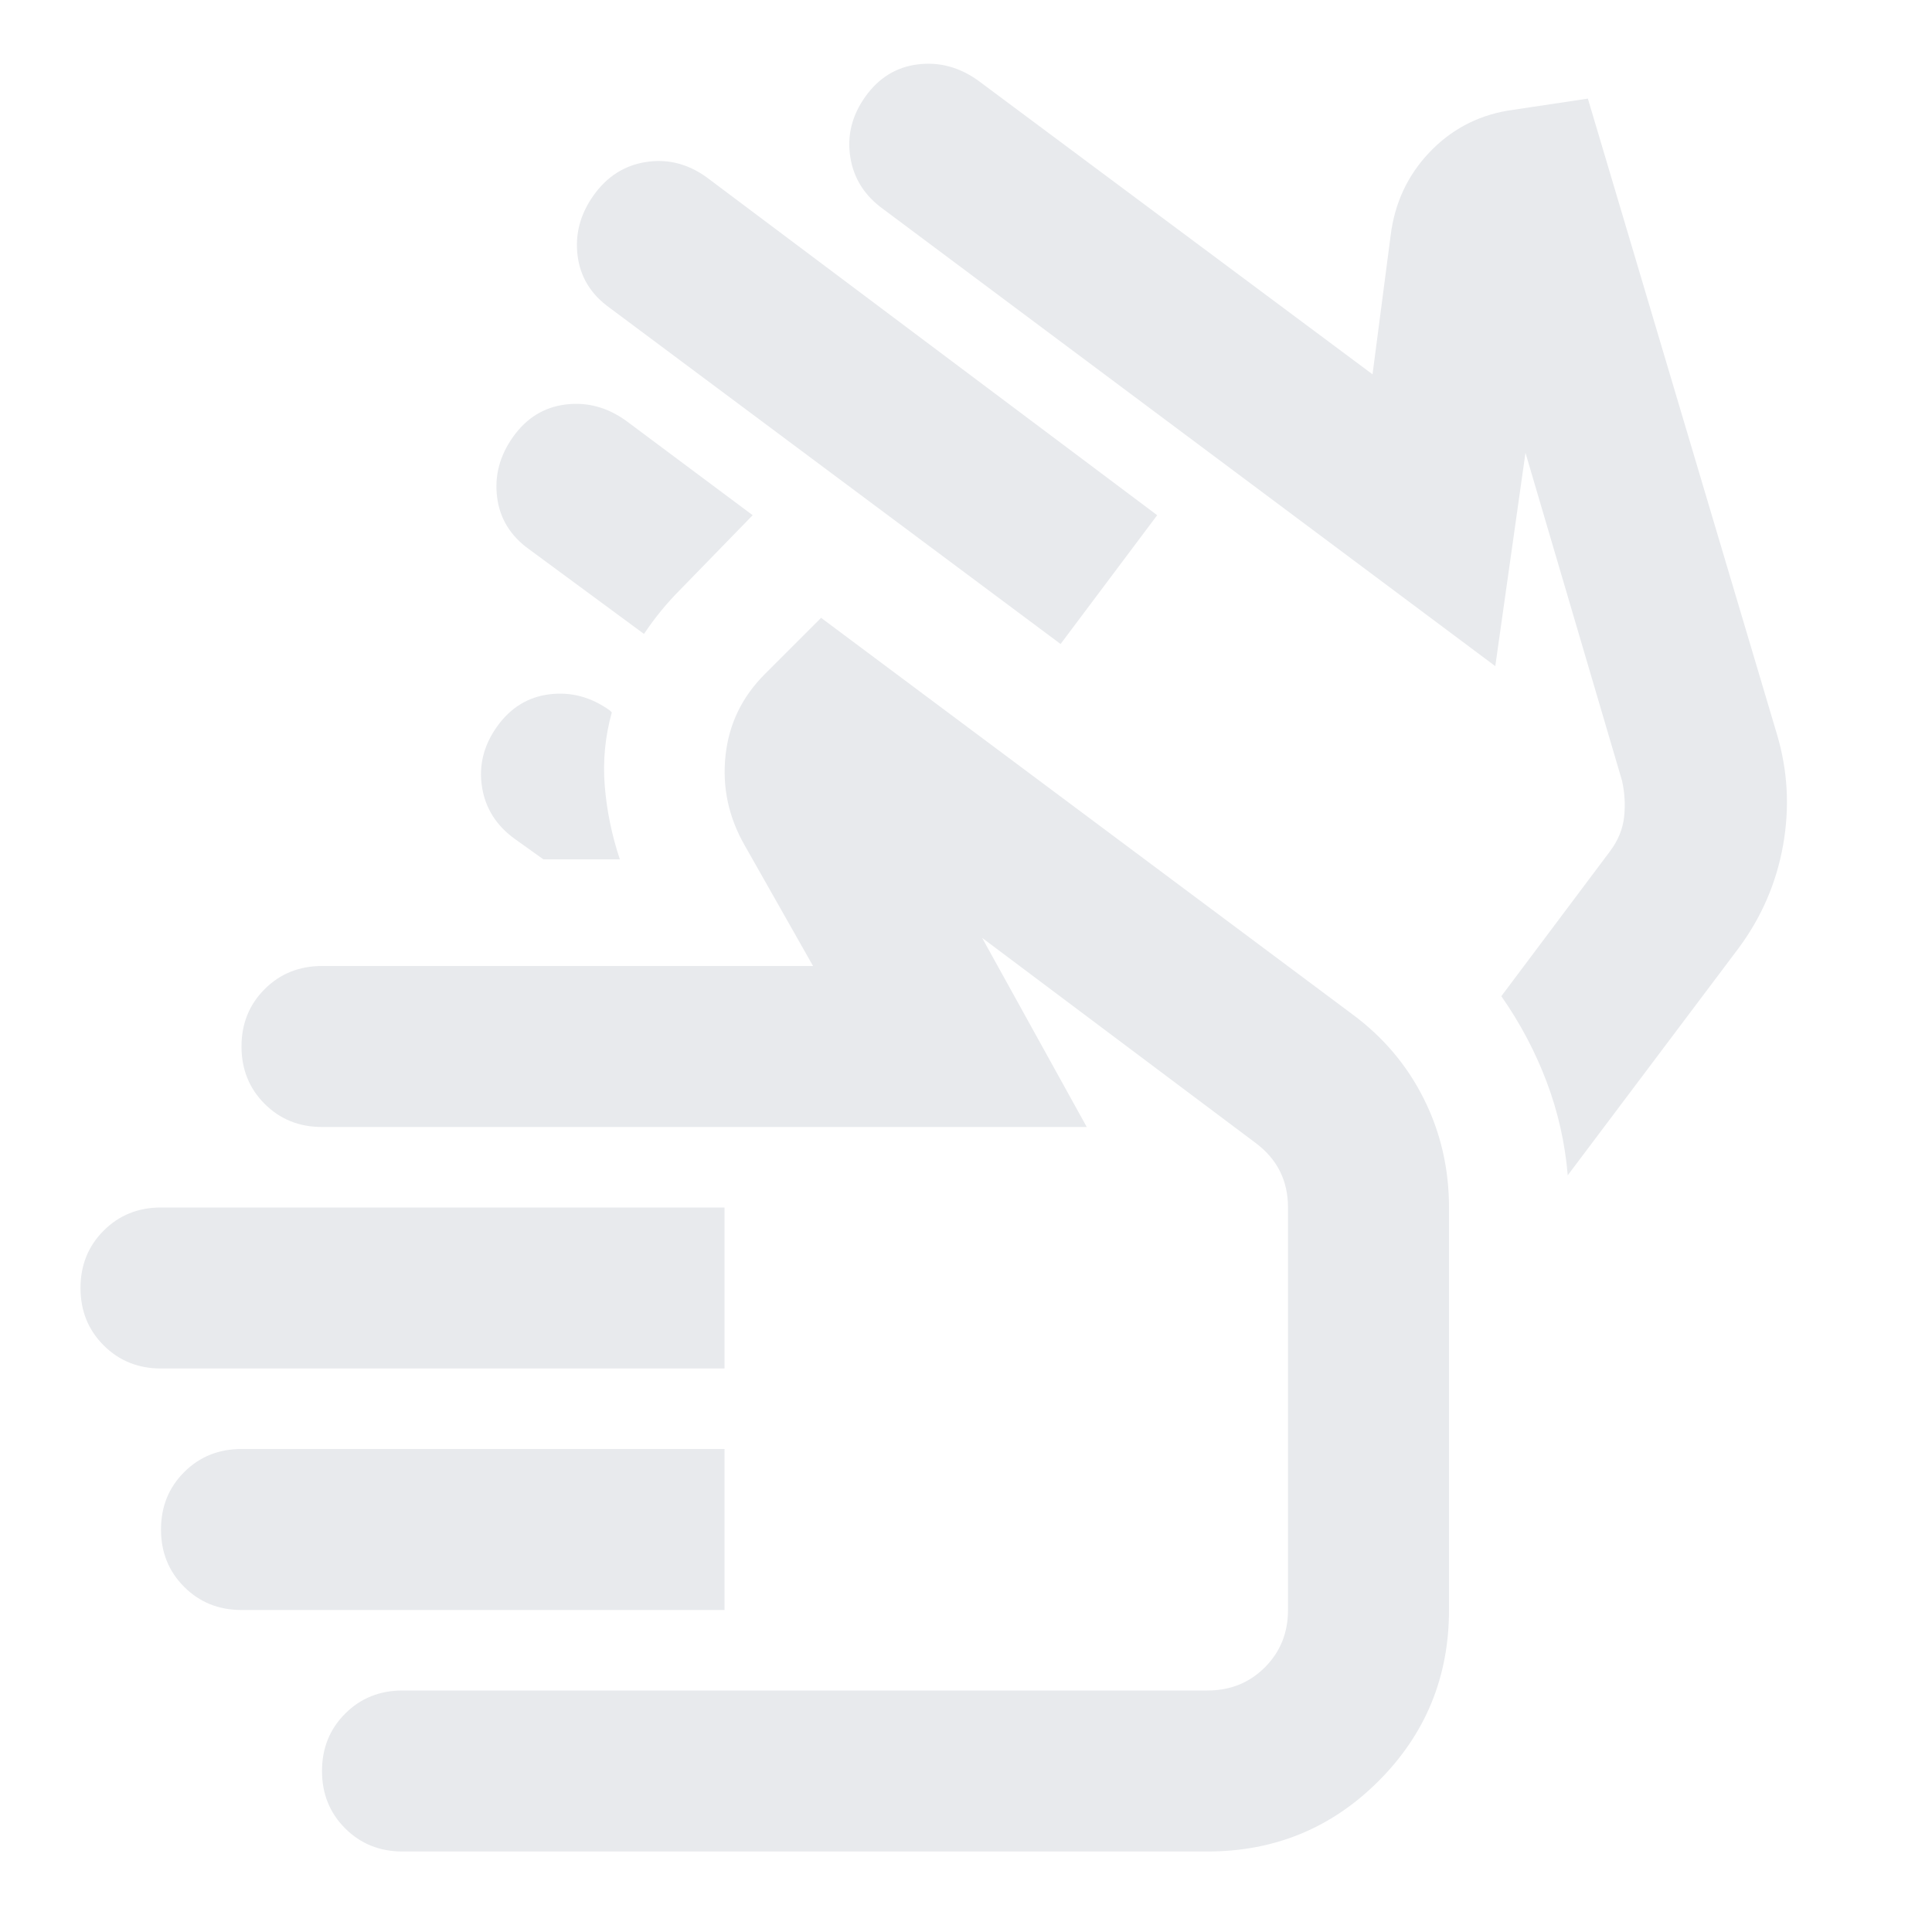 <svg xmlns="http://www.w3.org/2000/svg" height="24px" viewBox="0 -960 960 960" width="24px" fill="#e8eaed"><path d="M527-640 303-807q-14-10-16-26t8-30q10-14 26-16.5t30 7.5l224 168-48 64Zm-153-64-36 37q-5 5-9.5 10.5T320-645l-57-42q-14-10-16-26t8-30q10-14 26-16t30 8l63 47Zm284 123Zm85-48L439-856q-14-10-16.5-26t7.5-30q10-14 26-16t30 8l196 146 9-69q3-24 19-41t39-21l40-6 94 316q8 27 3 55t-22 51l-85 113q-2-24-10.5-46.5T746-465l54-72q6-8 7-17t-1-18l-48-163-15 106Zm-473 96-14-10q-14-10-16.5-26t7.5-30q10-14 26-16t30 8l1 1q-5 18-3.5 36.5T308-533h-38ZM80-280q-17 0-28.5-11.5T40-320q0-17 11.5-28.5T80-360h280v80H80Zm40 120q-17 0-28.5-11.5T80-200q0-17 11.5-28.5T120-240h240v80H120Zm80 120q-17 0-28.5-11.5T160-80q0-17 11.5-28.5T200-120h400q17 0 28.5-11.5T640-160v-200q0-10-4-18t-12-14L488-494l52 94H160q-17 0-28.5-11.5T120-440q0-17 11.5-28.5T160-480h244l-34-60q-12-21-9.5-44.5T380-625l28-28 264 197q23 17 35.5 42t12.5 54v200q0 50-35 85t-85 35H200Zm281-223Z"/></svg>